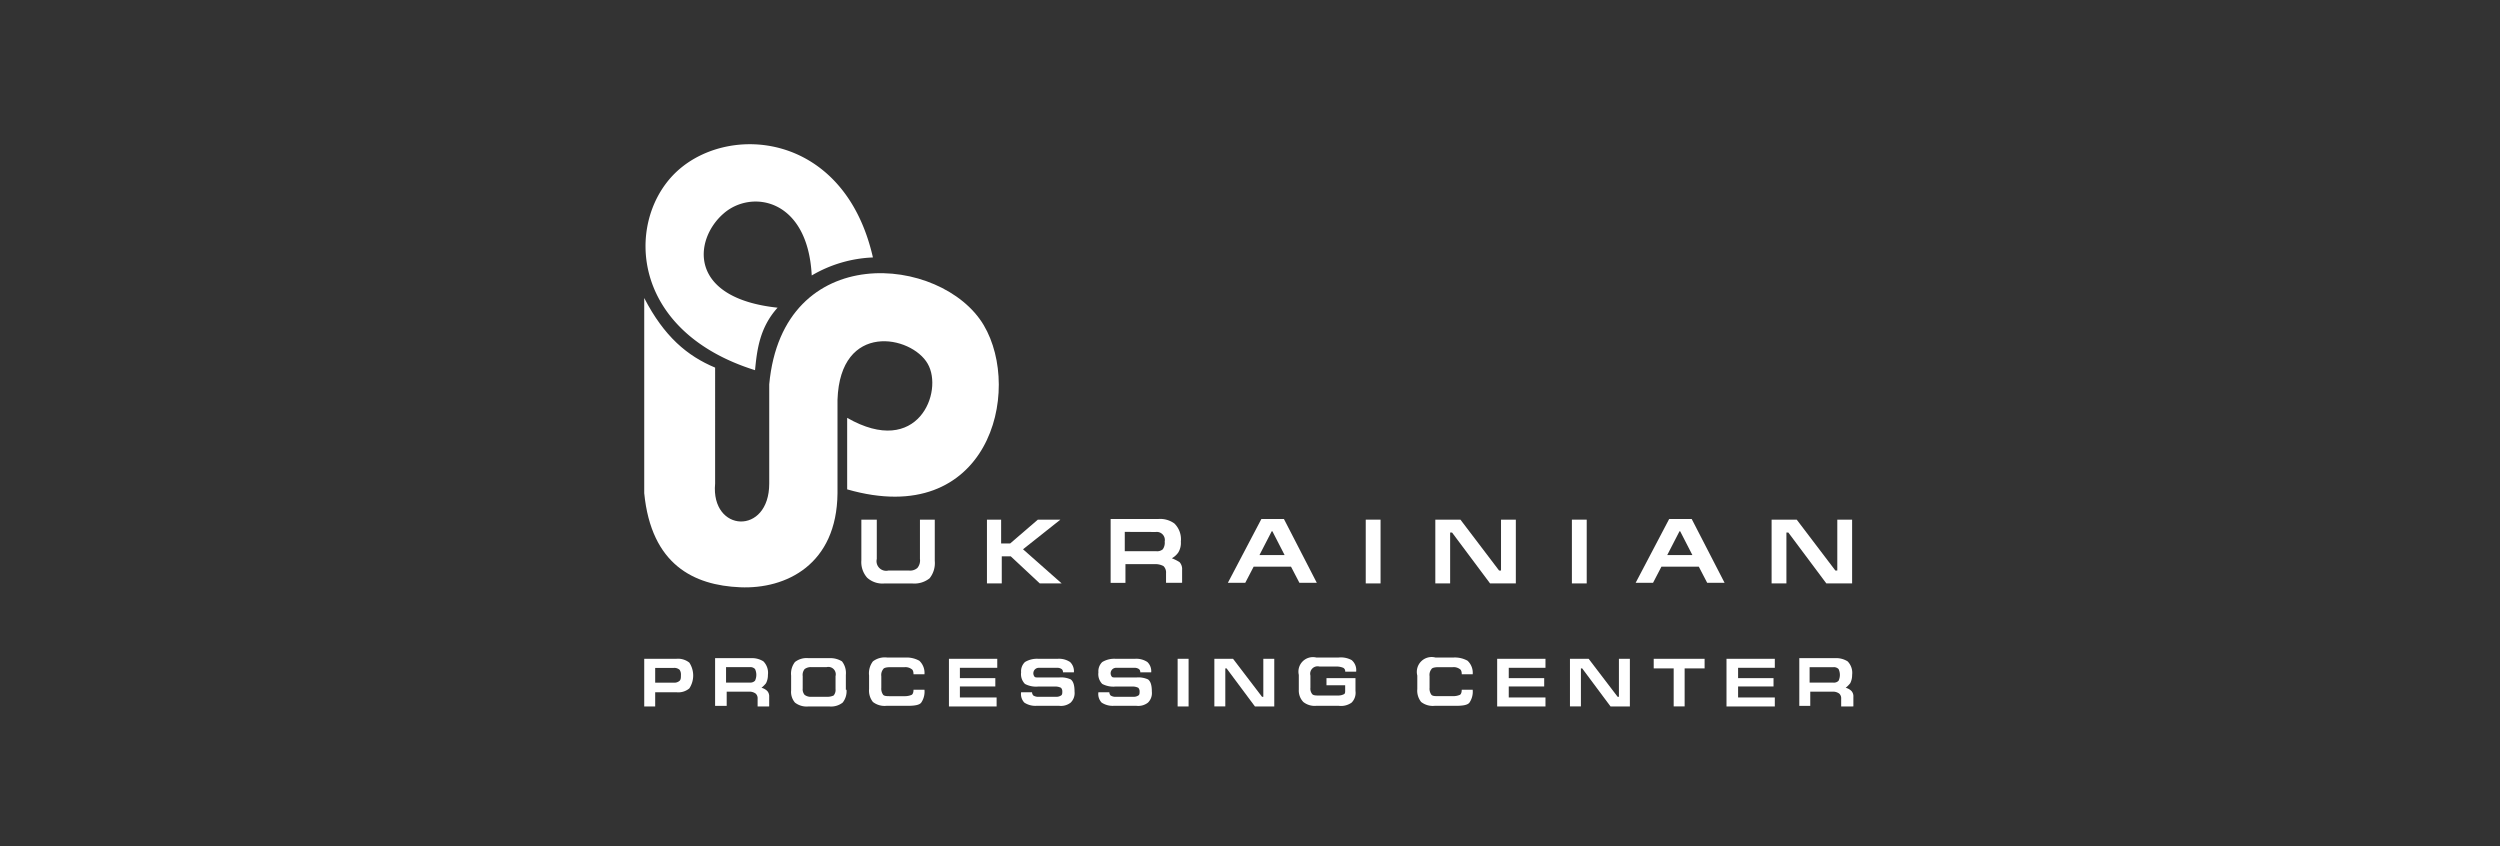 <svg xmlns="http://www.w3.org/2000/svg" viewBox="0 0 260 88">
    <rect x="0" y="0" width="260" height="88" fill="#333333" stroke="none"/>
    <defs>
        <style>
            .cls-1{fill:none}.cls-2,.cls-3{fill:#fff}.cls-3{fill-rule:evenodd}
        </style>
    </defs>
    <g id="logo_upc" transform="translate(-139 -3866)">
        <rect id="Rectangle_914" width="260" height="88" class="cls-1" data-name="Rectangle 914" rx="16" transform="translate(139 3866)"/>
        <g id="Group_14547" data-name="Group 14547" transform="translate(206 3880.975)">
            <g id="Group_14455" data-name="Group 14455" transform="translate(22.578 39.001)">
                <path id="Path_945" d="M33.767 58.3h1.541v4.087a1 1 0 0 0 1.206 1.206h2.144a1.137 1.137 0 0 0 .871-.268 1.212 1.212 0 0 0 .268-.938V58.3h1.541v4.288A2.53 2.53 0 0 1 40.8 64.4a2.53 2.53 0 0 1-1.809.536h-2.879a2.355 2.355 0 0 1-1.809-.6 2.457 2.457 0 0 1-.6-1.809V58.3z" class="cls-2" data-name="Path 945" transform="translate(-33.7 -58.233)"/>
                <path id="Path_946" d="M54.674 58.3v2.479h.938l2.881-2.479h2.345l-3.886 3.082 4.02 3.551h-2.278l-3.015-2.814h-.938v2.814H53.2V58.3z" class="cls-2" data-name="Path 946" transform="translate(-40.135 -58.233)"/>
                <path id="Path_947" d="M79.77 64.833h-1.608v-1a.915.915 0 0 0-.268-.737 1.775 1.775 0 0 0-.938-.2h-3.015v1.943H72.4V58.2h4.958a2.5 2.5 0 0 1 1.675.469 2.3 2.3 0 0 1 .67 1.876 1.917 1.917 0 0 1-.268 1.139 2.009 2.009 0 0 1-.67.6 4.46 4.46 0 0 1 .8.4 1.068 1.068 0 0 1 .268.8v1.34zm-5.9-5.293v2.01h3.283a.889.889 0 0 0 .67-.2 1.164 1.164 0 0 0 .2-.8.842.842 0 0 0-.938-1z" class="cls-2" data-name="Path 947" transform="translate(-46.472 -58.2)"/>
                <path id="Path_948" d="M92.409 64.833H90.6l3.484-6.633h2.345l3.417 6.633h-1.809l-.871-1.675H93.28zm1.474-2.881H96.5l-1.273-2.479h-.067z" class="cls-2" data-name="Path 948" transform="translate(-52.478 -58.2)"/>
                <path id="Path_949" d="M113.541 58.3v6.633H112V58.3z" class="cls-2" data-name="Path 949" transform="translate(-59.541 -58.233)"/>
                <path id="Path_950" d="M122.8 58.3h2.613l4.02 5.293h.2V58.3h1.541v6.633h-2.68l-3.953-5.293h-.2v5.293H122.8V58.3z" class="cls-2" data-name="Path 950" transform="translate(-63.105 -58.233)"/>
                <path id="Path_951" d="M145.541 58.3v6.633H144V58.3z" class="cls-2" data-name="Path 951" transform="translate(-70.101 -58.233)"/>
                <path id="Path_952" d="M155.709 64.833H153.9l3.484-6.633h2.345l3.417 6.633h-1.809l-.871-1.675h-3.886zm1.474-2.881h2.617l-1.273-2.479h-.067z" class="cls-2" data-name="Path 952" transform="translate(-73.369 -58.2)"/>
                <path id="Path_953" d="M175 58.3h2.613l4.02 5.293h.2V58.3h1.541v6.633h-2.68l-3.953-5.293h-.2v5.293H175z" class="cls-2" data-name="Path 953" transform="translate(-80.332 -58.233)"/>
            </g>
            <g id="Group_14457" data-name="Group 14457" transform="translate(0 53.405)">
                <g id="Group_14456" data-name="Group 14456">
                    <path id="Path_954" d="M1.139 83.384v1.474H0V79.9h3.35a1.885 1.885 0 0 1 1.34.4 2.434 2.434 0 0 1 0 2.68 1.778 1.778 0 0 1-1.34.4zm0-1h1.943a.819.819 0 0 0 .6-.2c.134-.134.134-.335.134-.6a.866.866 0 0 0-.134-.536.819.819 0 0 0-.6-.2H1.139z" class="cls-2" data-name="Path 954" transform="translate(0 -79.766)"/>
                    <path id="Path_955" d="M16.561 84.825h-1.139v-.8a.66.66 0 0 0-.2-.536 1.078 1.078 0 0 0-.737-.2h-2.279v1.474H11V79.8h3.752a2.219 2.219 0 0 1 1.273.335 1.7 1.7 0 0 1 .469 1.407 1.855 1.855 0 0 1-.2.871 3.1 3.1 0 0 1-.469.469 1.3 1.3 0 0 1 .6.335.819.819 0 0 1 .2.6v1zM12.139 80.8v1.541h2.479a.659.659 0 0 0 .536-.2 1.424 1.424 0 0 0 0-1.206.659.659 0 0 0-.536-.2h-2.479z" class="cls-2" data-name="Path 955" transform="translate(-3.63 -79.733)"/>
                    <path id="Path_956" d="M28.562 83.083a1.885 1.885 0 0 1-.4 1.34 1.961 1.961 0 0 1-1.407.4h-2.146a1.961 1.961 0 0 1-1.407-.4 1.706 1.706 0 0 1-.4-1.273v-1.541a1.962 1.962 0 0 1 .4-1.407 1.961 1.961 0 0 1 1.407-.4h2.144a2.3 2.3 0 0 1 1.34.335 1.961 1.961 0 0 1 .4 1.407v1.541zm-4.556-.134a.889.889 0 0 0 .2.67 1.078 1.078 0 0 0 .737.2h1.541a1.562 1.562 0 0 0 .737-.134.889.889 0 0 0 .2-.67v-1.34a.77.77 0 0 0-.938-.938h-1.539a1.078 1.078 0 0 0-.737.2.968.968 0 0 0-.2.737z" class="cls-2" data-name="Path 956" transform="translate(-7.525 -79.733)"/>
                    <path id="Path_957" d="M39.523 83.05h1.139a2.023 2.023 0 0 1-.335 1.34c-.2.268-.737.335-1.407.335h-2.211a1.962 1.962 0 0 1-1.407-.4 1.885 1.885 0 0 1-.4-1.34v-1.409a2.042 2.042 0 0 1 .4-1.474 2.042 2.042 0 0 1 1.474-.4h1.943a2.723 2.723 0 0 1 1.407.335 1.718 1.718 0 0 1 .536 1.407h-1.139c0-.268-.067-.469-.2-.536a1.078 1.078 0 0 0-.737-.2h-1.475c-.4 0-.67.067-.737.2a.968.968 0 0 0-.2.737v1.206a1.078 1.078 0 0 0 .2.737c.134.134.4.134.737.134h1.474a1.793 1.793 0 0 0 .737-.134c.134-.069.201-.27.201-.538z" class="cls-2" data-name="Path 957" transform="translate(-11.518 -79.7)"/>
                    <path id="Path_958" d="M47.3 84.858V79.9h5.025v.938h-3.886v1.072h3.685v.871h-3.685v1.139h3.819v.938z" class="cls-2" data-name="Path 958" transform="translate(-15.61 -79.766)"/>
                    <path id="Path_959" d="M62.319 79.9a2.07 2.07 0 0 1 1.273.335 1.319 1.319 0 0 1 .4 1.072h-1.137a.394.394 0 0 0-.134-.335.781.781 0 0 0-.469-.134h-1.943a.57.57 0 0 0-.4.938c.067.067.2.067.4.067h2.144a2.422 2.422 0 0 1 1.206.2c.268.2.4.6.4 1.273a1.38 1.38 0 0 1-.4 1.139 1.626 1.626 0 0 1-1.206.335h-2.345a2.07 2.07 0 0 1-1.273-.335 1.3 1.3 0 0 1-.335-1.072h1.139a.512.512 0 0 0 .134.335.952.952 0 0 0 .4.134h1.943a.866.866 0 0 0 .536-.134c.134-.067.134-.268.134-.4a.566.566 0 0 0-.134-.4 1.338 1.338 0 0 0-.6-.134h-1.743a2.475 2.475 0 0 1-1.407-.268 1.445 1.445 0 0 1-.4-1.206 1.319 1.319 0 0 1 .4-1.072 2.4 2.4 0 0 1 1.407-.335z" class="cls-2" data-name="Path 959" transform="translate(-19.306 -79.766)"/>
                    <path id="Path_960" d="M74.319 79.9a2.07 2.07 0 0 1 1.273.335 1.319 1.319 0 0 1 .4 1.072h-1.137a.394.394 0 0 0-.134-.335.781.781 0 0 0-.469-.134h-1.943a.57.57 0 0 0-.4.938c.067.067.2.067.4.067h2.144a2.422 2.422 0 0 1 1.206.2c.268.2.4.6.4 1.273a1.38 1.38 0 0 1-.4 1.139 1.626 1.626 0 0 1-1.206.335h-2.345a2.07 2.07 0 0 1-1.273-.335 1.3 1.3 0 0 1-.335-1.072h1.139a.512.512 0 0 0 .134.335.952.952 0 0 0 .4.134h1.943a.866.866 0 0 0 .536-.134c.134-.067.134-.268.134-.4a.566.566 0 0 0-.134-.4 1.338 1.338 0 0 0-.6-.134h-1.743a2.475 2.475 0 0 1-1.407-.268 1.445 1.445 0 0 1-.4-1.206 1.319 1.319 0 0 1 .4-1.072 2.4 2.4 0 0 1 1.407-.335z" class="cls-2" data-name="Path 960" transform="translate(-23.267 -79.766)"/>
                    <path id="Path_961" d="M83.939 79.9v4.958H82.8V79.9z" class="cls-2" data-name="Path 961" transform="translate(-27.326 -79.766)"/>
                    <path id="Path_962" d="M88.5 79.9h1.943l3.015 3.953h.134V79.9h1.139v4.958h-2.01L89.773 80.9h-.134v3.953H88.5z" class="cls-2" data-name="Path 962" transform="translate(-29.207 -79.766)"/>
                    <path id="Path_963" d="M104.414 81.844h3.086v1.34a1.445 1.445 0 0 1-.4 1.206 1.893 1.893 0 0 1-1.34.335h-2.345a1.885 1.885 0 0 1-1.34-.4 1.716 1.716 0 0 1-.469-1.273v-1.543a1.507 1.507 0 0 1 1.809-1.809h2.345a2.361 2.361 0 0 1 1.34.268 1.355 1.355 0 0 1 .469 1.206h-1.139a.405.405 0 0 0-.2-.4 1.793 1.793 0 0 0-.737-.134h-1.742a.77.77 0 0 0-.938.938v1.273a.889.889 0 0 0 .2.67c.134.134.4.134.737.134h1.943a1.338 1.338 0 0 0 .6-.134c.134-.067.134-.2.134-.4v-.536h-1.943v-.737z" class="cls-2" data-name="Path 963" transform="translate(-33.53 -79.7)"/>
                    <path id="Path_964" d="M124.623 83.05h1.139a2.023 2.023 0 0 1-.335 1.34c-.2.268-.737.335-1.407.335h-2.211a1.962 1.962 0 0 1-1.407-.4 1.885 1.885 0 0 1-.4-1.34v-1.409a1.54 1.54 0 0 1 1.876-1.876h1.943a2.723 2.723 0 0 1 1.407.335 1.718 1.718 0 0 1 .536 1.407h-1.139c0-.268-.067-.469-.2-.536a1.078 1.078 0 0 0-.737-.2h-1.474c-.4 0-.67.067-.737.2a.968.968 0 0 0-.2.737v1.206a1.078 1.078 0 0 0 .2.737c.134.134.4.134.737.134h1.474a1.793 1.793 0 0 0 .737-.134c.131-.067.198-.268.198-.536z" class="cls-2" data-name="Path 964" transform="translate(-39.603 -79.7)"/>
                    <path id="Path_965" d="M132.4 84.858V79.9h5.025v.938h-3.819v1.072h3.685v.871h-3.685v1.139h3.819v.938z" class="cls-2" data-name="Path 965" transform="translate(-43.695 -79.766)"/>
                    <path id="Path_966" d="M143.7 79.9h1.943l3.015 3.953h.134V79.9h1.139v4.958h-2.01l-2.948-3.958h-.134v3.953H143.7z" class="cls-2" data-name="Path 966" transform="translate(-47.424 -79.766)"/>
                    <path id="Path_967" d="M156.7 79.9h5.293v1h-2.077v3.953h-1.139V80.9H156.7z" class="cls-2" data-name="Path 967" transform="translate(-51.714 -79.766)"/>
                    <path id="Path_968" d="M168 84.858V79.9h5.025v.938h-3.819v1.072h3.685v.871h-3.685v1.139h3.819v.938z" class="cls-2" data-name="Path 968" transform="translate(-55.444 -79.766)"/>
                    <path id="Path_969" d="M184.794 84.825h-1.139v-.8a.659.659 0 0 0-.2-.536 1.078 1.078 0 0 0-.737-.2h-2.278v1.474h-1.14V79.8h3.752a2.219 2.219 0 0 1 1.273.335 1.7 1.7 0 0 1 .469 1.407 1.855 1.855 0 0 1-.2.871 3.1 3.1 0 0 1-.469.469 1.3 1.3 0 0 1 .6.335.819.819 0 0 1 .2.6v1zm-4.422-4.02v1.541h2.479a.659.659 0 0 0 .536-.2 1.424 1.424 0 0 0 0-1.206.659.659 0 0 0-.536-.2h-2.479z" class="cls-2" data-name="Path 969" transform="translate(-59.173 -79.733)"/>
                </g>
            </g>
            <path id="Path_970" d="M11.59 23.524c.2-2.077.469-4.422 2.345-6.5-9.38-1-8.71-7.1-5.628-9.782 2.881-2.546 8.777-1.608 9.179 6.432A13.585 13.585 0 0 1 23.85 11.8C20.836-1.466 8.374-2.27 3.081 3.224c-4.958 5.159-4.355 16.276 8.509 20.3z" class="cls-3" data-name="Path 970" transform="translate(-.066)"/>
            <path id="Path_971" d="M0 22.627v20.3c.737 7.437 5.159 9.581 9.983 9.782 4.757.2 10.05-2.345 10.117-9.782v-9.714c.268-8.174 7.7-6.7 9.38-3.752 1.675 2.881-1 9.849-8.375 5.628v7.437c14.673 4.221 18.29-10.184 14.2-17.084C30.953 18.138 14.4 16.53 13 31.6v10.322c0 5.427-6.1 5.092-5.628 0V29.863C4.489 28.657 2.077 26.647 0 22.627z" class="cls-3" data-name="Path 971" transform="translate(0 -6.607)"/>
        </g>
    </g>
</svg>
